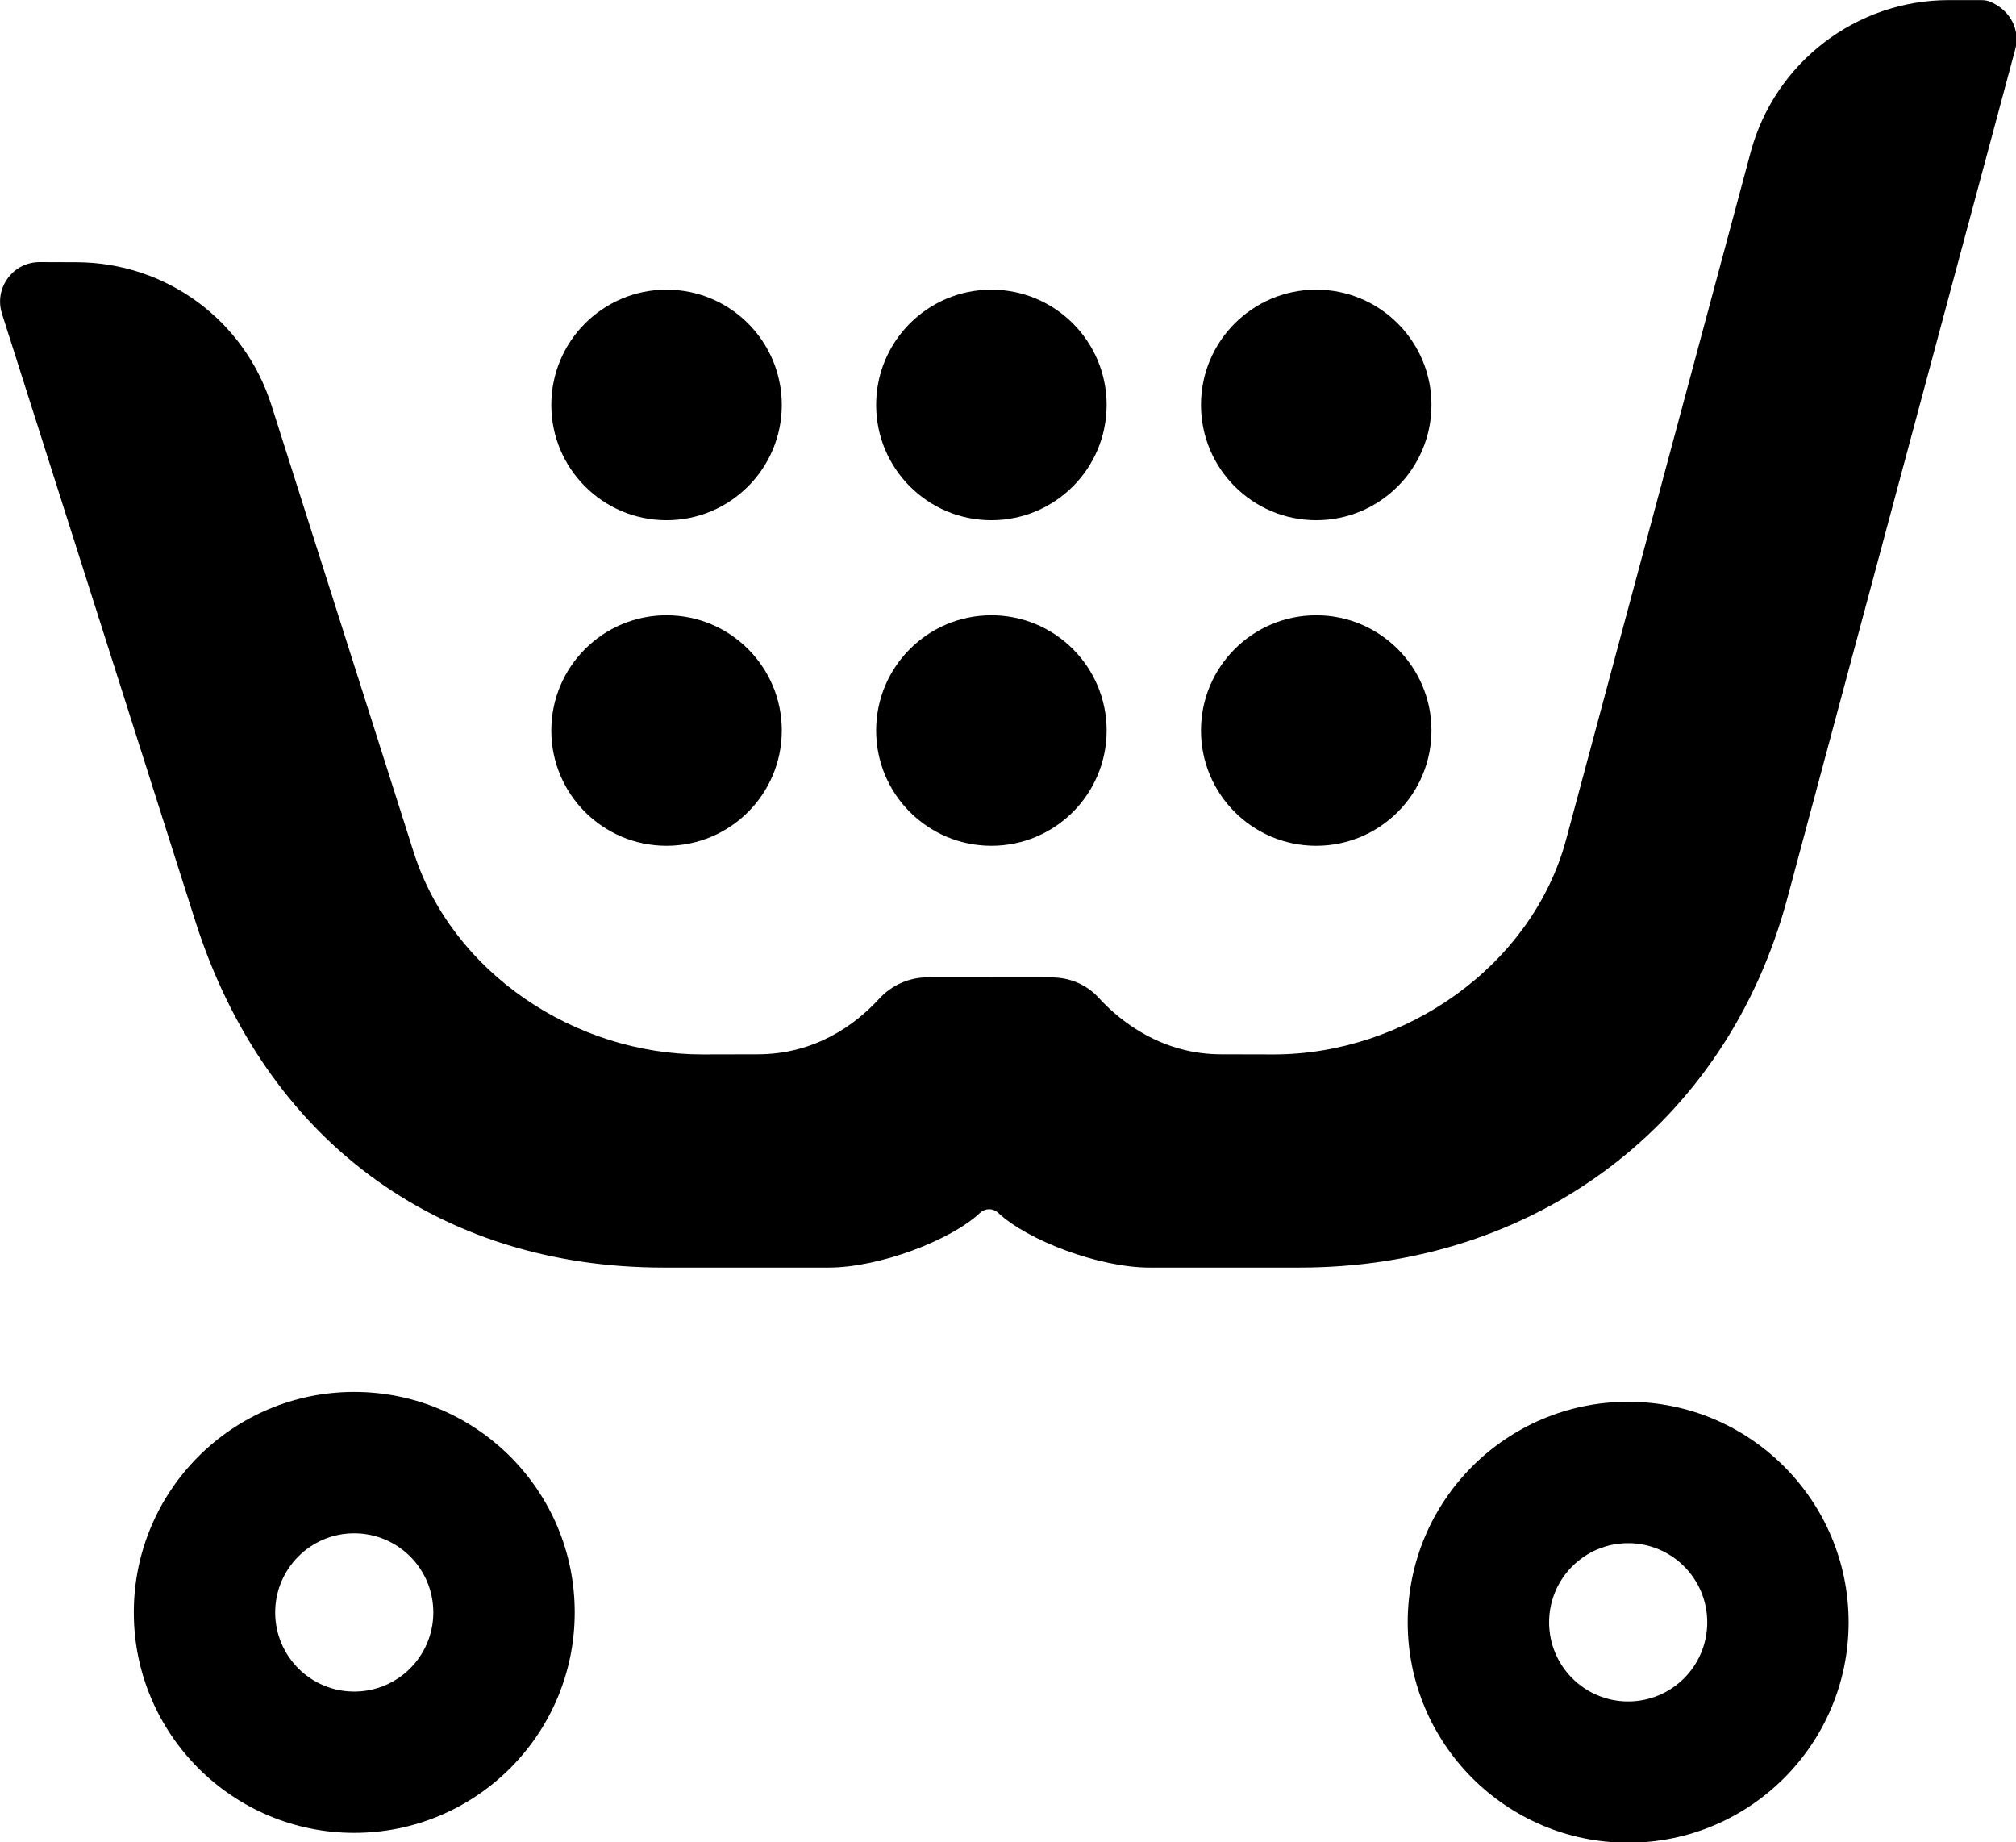 <?xml version="1.0" encoding="utf-8"?>
<svg viewBox="18.401 6.262 249.427 227.895" xmlns="http://www.w3.org/2000/svg">
  <g>
    <g>
      <g transform="matrix(1.47, 0, 0, 1.47, -16.363, -42.941)" style="">
        <path d="M53.46,150.61c-10.24,0-18.55,8.31-18.55,18.56c0,10.23,8.31,18.55,18.55,18.55     c10.25,0,18.56-8.31,18.56-18.55C72.03,158.92,63.71,150.61,53.46,150.61z M53.46,175.83c-3.67,0-6.65-2.98-6.65-6.66     c0-3.68,2.98-6.66,6.65-6.66c3.68,0,6.66,2.98,6.66,6.66C60.12,172.85,57.14,175.83,53.46,175.83z" style=""/>
        <path d="M160.68,151.44c-10.24,0-18.55,8.31-18.55,18.56c0,10.23,8.31,18.55,18.55,18.55     c10.25,0,18.56-8.31,18.56-18.55C179.24,159.76,170.93,151.44,160.68,151.44z M160.68,176.66c-3.67,0-6.65-2.98-6.65-6.66     c0-3.68,2.98-6.66,6.65-6.66c3.68,0,6.66,2.98,6.66,6.66C167.34,173.68,164.36,176.66,160.68,176.66z" style=""/>
        <path d="M191.17,33.62c-0.24-0.1-0.5-0.14-0.76-0.14l-2.74,0c-7.79,0-14.64,5.26-16.67,12.78l-15.53,57.84     c-2.86,10.67-13.58,18.11-24.62,18.11l-4.43-0.01c-4.84,0-8.36-2.62-10.33-4.79c-1-1.09-2.43-1.68-3.91-1.68l-10.44-0.01     c-1.57,0-3.05,0.66-4.11,1.82c-2.03,2.21-5.42,4.66-10.22,4.66l-4.65,0.01c-10.69,0-21.06-6.85-24.3-17.04L46.49,67.56     c-2.28-7.16-8.86-11.99-16.38-12.02l-3.12-0.01c-1.09,0-2.06,0.5-2.69,1.36c-0.63,0.86-0.81,1.95-0.49,2.97l16.29,51.17     c5.81,18.22,20.3,29.12,39.41,29.12h13.9c4.18,0,10.23-2.26,12.74-4.62c0.42-0.39,1.08-0.39,1.5,0     c2.51,2.36,8.56,4.62,12.74,4.62h12.65c19.74,0,35.9-11.97,41.03-31.04l19.18-71.44C193.7,36.08,192.93,34.37,191.17,33.62z" style=""/>
        <g>
          <circle cx="134.43" cy="94.95" r="9.7" style=""/>
          <circle cx="107.09" cy="94.95" r="9.7" style=""/>
          <circle cx="79.75" cy="94.95" r="9.7" style=""/>
          <circle cx="134.43" cy="67.55" r="9.7" style=""/>
          <circle cx="107.09" cy="67.55" r="9.7" style=""/>
          <circle cx="79.75" cy="67.55" r="9.7" style=""/>
        </g>
      </g>
    </g>
  </g>
</svg>